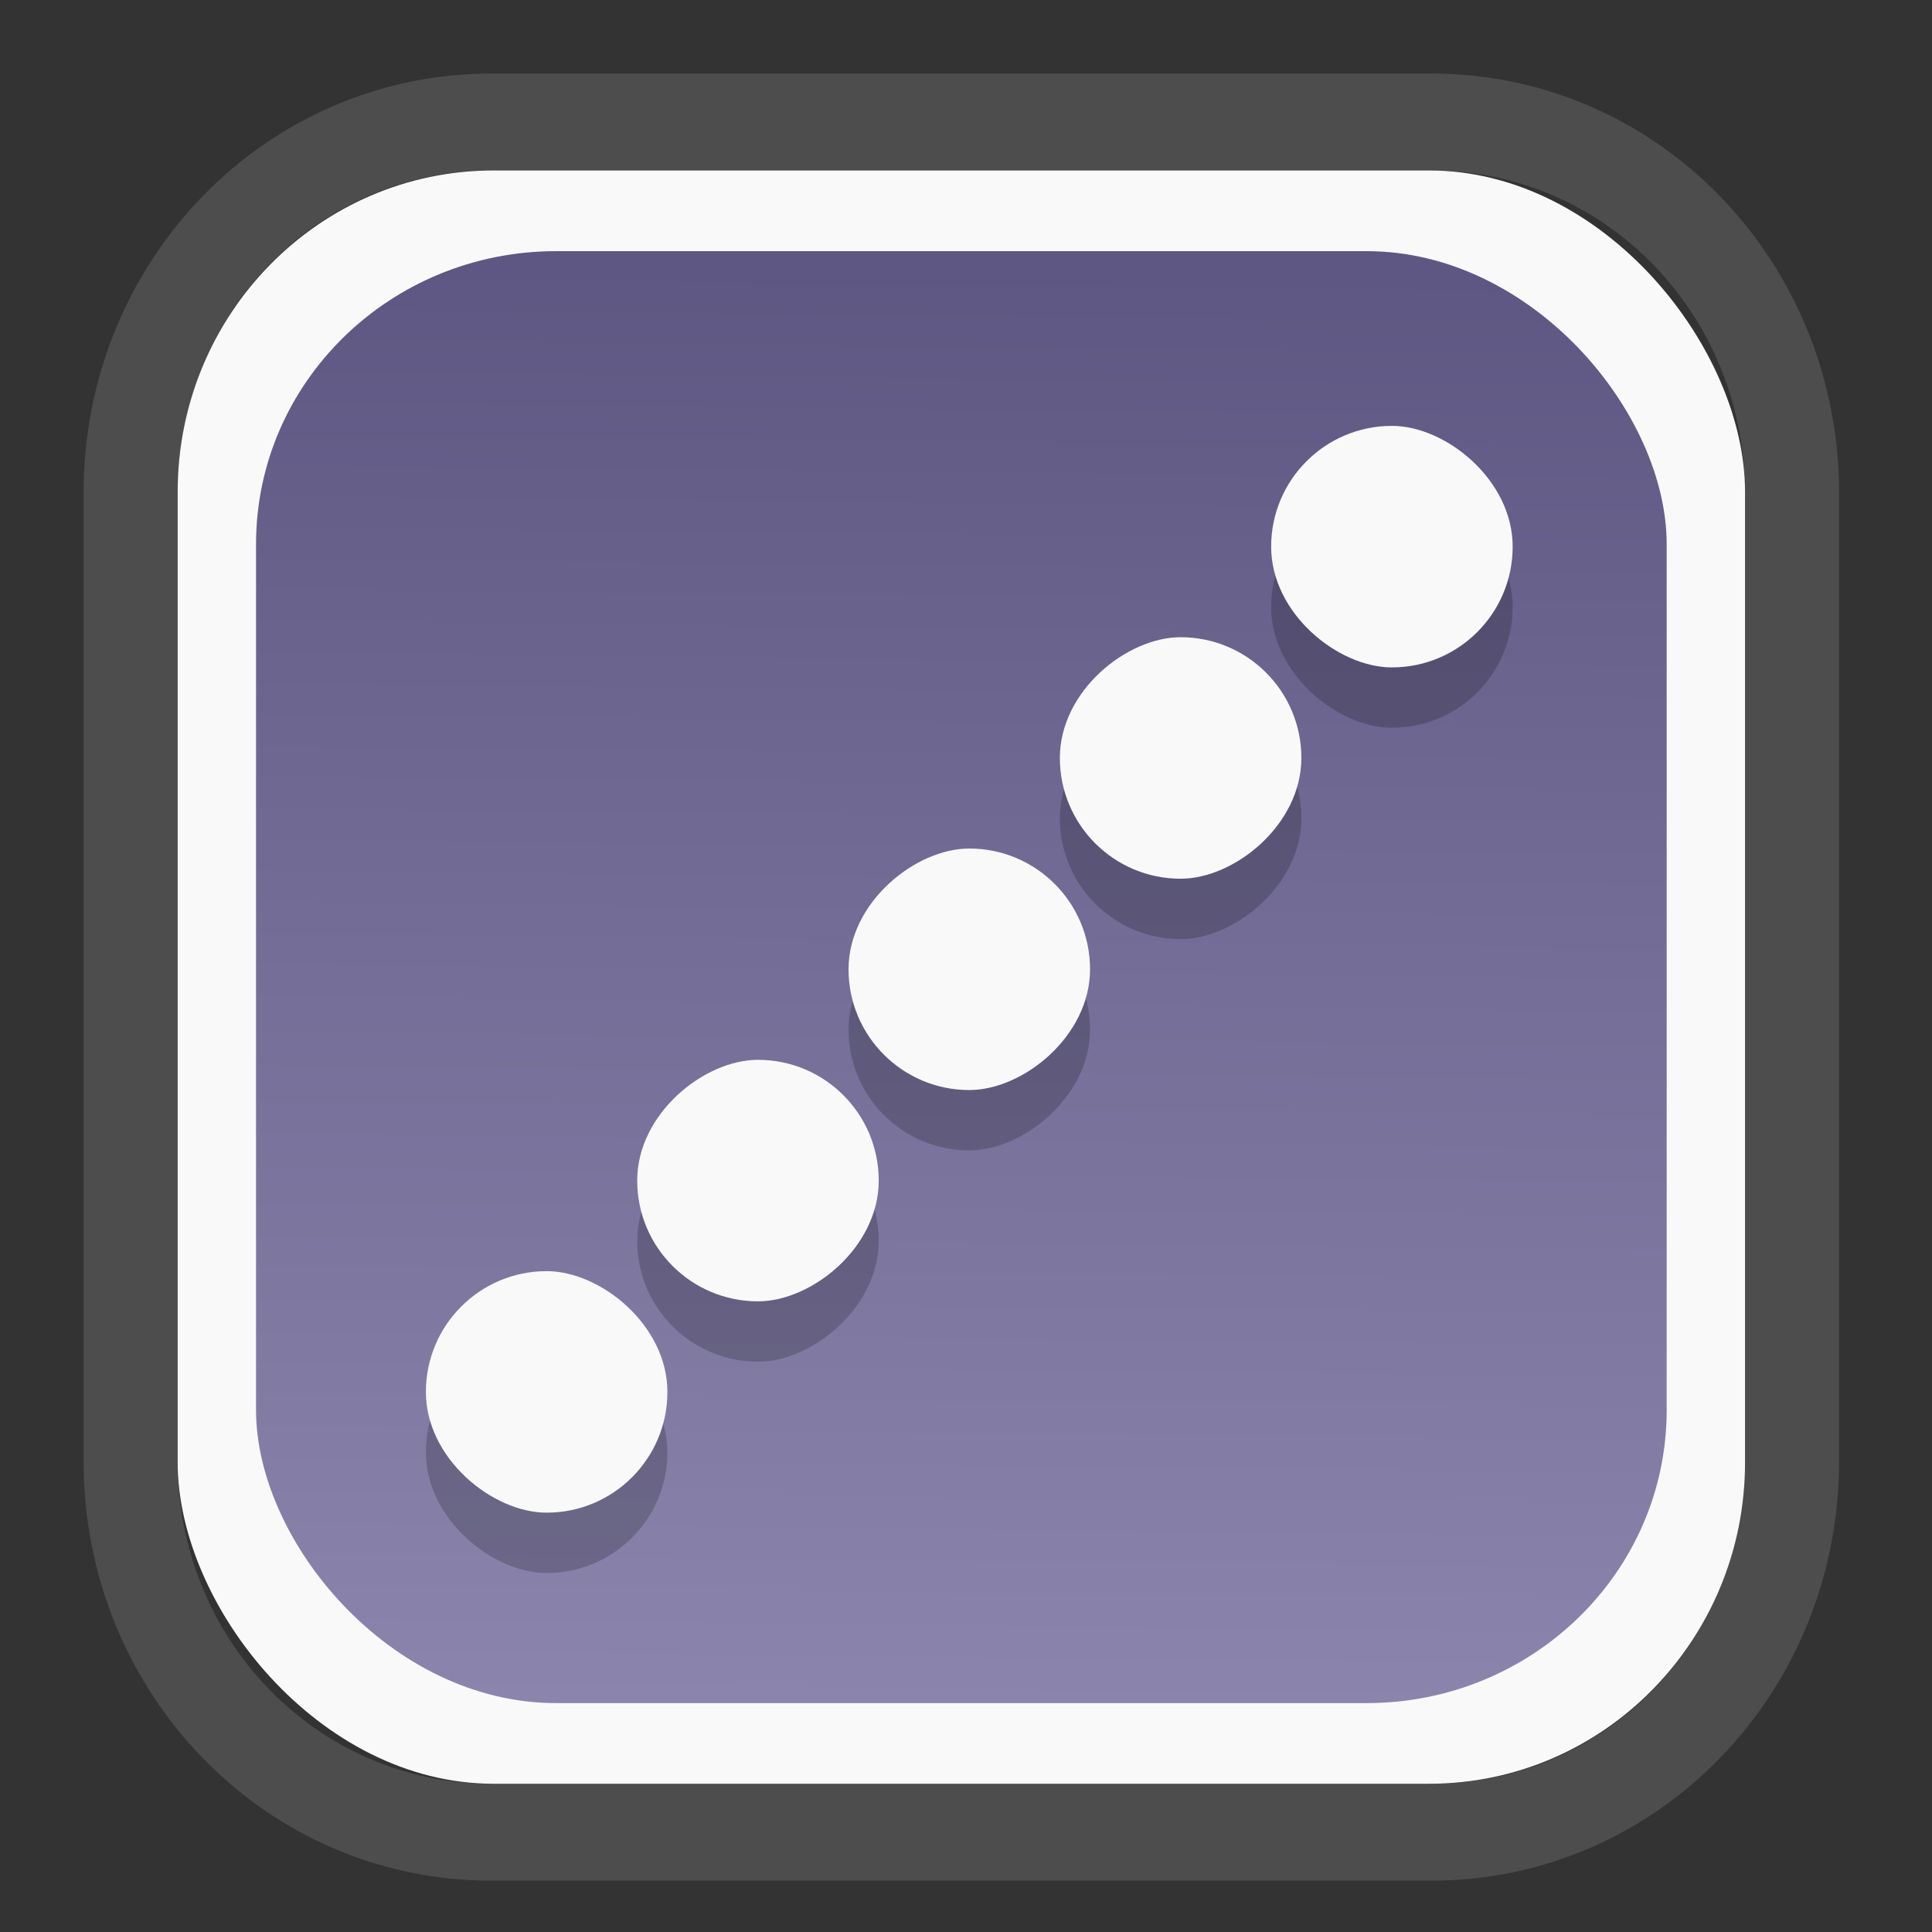 <?xml version="1.0" encoding="UTF-8" standalone="no"?>
<svg
   width="64"
   height="64"
   version="1.1"
   id="svg73"
   sodipodi:docname="system-software-install.svg"
   inkscape:version="1.3.2 (091e20ef0f, 2023-11-25)"
   xmlns:inkscape="http://www.inkscape.org/namespaces/inkscape"
   xmlns:sodipodi="http://sodipodi.sourceforge.net/DTD/sodipodi-0.dtd"
   xmlns:xlink="http://www.w3.org/1999/xlink"
   xmlns="http://www.w3.org/2000/svg"
   xmlns:svg="http://www.w3.org/2000/svg"
   xmlns:rdf="http://www.w3.org/1999/02/22-rdf-syntax-ns#"
   xmlns:cc="http://creativecommons.org/ns#"
   xmlns:dc="http://purl.org/dc/elements/1.1/">
  <rect width="100%" height="100%" fill="#333333" stroke="none"/>
  <sodipodi:namedview
     pagecolor="#f5f7fa"
     bordercolor="#666666"
     borderopacity="1"
     objecttolerance="10"
     gridtolerance="10"
     guidetolerance="10"
     inkscape:pageopacity="0"
     inkscape:pageshadow="2"
     inkscape:window-width="1377"
     inkscape:window-height="886"
     id="namedview75"
     showgrid="false"
     inkscape:zoom="6.2890624"
     inkscape:cx="30.21118"
     inkscape:cy="28.223603"
     inkscape:window-x="55"
     inkscape:window-y="98"
     inkscape:window-maximized="0"
     inkscape:current-layer="g877"
     inkscape:document-rotation="0"
     inkscape:pagecheckerboard="0"
     inkscape:showpageshadow="2"
     inkscape:deskcolor="#d1d1d1" />
  <defs
     id="defs29">
    <linearGradient
       id="linearGradient5"
       inkscape:collect="always">
      <stop
         style="stop-color:#5e5783;stop-opacity:1;"
         offset="0"
         id="stop5" />
      <stop
         style="stop-color:#8b85ad;stop-opacity:1;"
         offset="1"
         id="stop6" />
    </linearGradient>
    <inkscape:path-effect
       effect="powerclip"
       id="path-effect1980"
       is_visible="true"
       lpeversion="1"
       inverse="true"
       flatten="false"
       hide_clip="false"
       message="Use fill-rule evenodd on &lt;b&gt;fill and stroke&lt;/b&gt; dialog if no flatten result after convert clip to paths." />
    <clipPath
       clipPathUnits="userSpaceOnUse"
       id="clipPath1976">
      <rect
         x="9.678"
         y="9.925"
         width="43.343"
         height="44.613"
         rx="8.669"
         ry="8.923"
         fill="url(#linearGradient862)"
         stroke-width="2.968"
         id="rect1978"
         style="display:none;fill:#333333;fill-opacity:1"
         d="m 18.347,9.925 h 26.005 c 4.803,0 8.669,3.98 8.669,8.923 v 26.767 c 0,4.943 -3.866,8.923 -8.669,8.923 h -26.005 c -4.803,0 -8.669,-3.98 -8.669,-8.923 V 18.848 c 0,-4.943 3.866,-8.923 8.669,-8.923 z" />
      <path
         id="lpe_path-effect1980"
         style="fill:#333333;fill-opacity:1"
         class="powerclip"
         d="M 2.076,2.246 H 60.624 V 62.217 H 2.076 Z M 18.347,9.925 c -4.803,0 -8.669,3.98 -8.669,8.923 v 26.767 c 0,4.943 3.866,8.923 8.669,8.923 h 26.005 c 4.803,0 8.669,-3.98 8.669,-8.923 V 18.848 c 0,-4.943 -3.866,-8.923 -8.669,-8.923 z" />
    </clipPath>
    <linearGradient
       inkscape:collect="always"
       xlink:href="#linearGradient5"
       id="linearGradient6"
       x1="33.786"
       y1="12.971"
       x2="33.376"
       y2="52.289"
       gradientUnits="userSpaceOnUse"
       gradientTransform="matrix(1.1,0,0,1.1,-3.185,-3.234)" />
  </defs>
  <g
     id="g877"
     transform="matrix(1.1,0,0,1.1,-3.185,-3.207)">
    <path
       d="m 18.347,7.246 c -6.244,0 -11.271,5.174 -11.271,11.602 v 26.767 c 0,6.427 5.027,11.602 11.271,11.602 h 26.005 c 6.244,0 11.271,-5.174 11.271,-11.602 V 18.848 c 0,-6.427 -5.027,-11.602 -11.271,-11.602 z"
       fill="url(#linearGradient910)"
       stroke-width="3.324"
       id="path33"
       style="fill:#4d4d4d;fill-opacity:1"
       clip-path="url(#clipPath1976)"
       inkscape:path-effect="#path-effect1980"
       inkscape:original-d="m 18.347203,7.2464043 c -6.244452,0 -11.2714308,5.1741617 -11.2714308,11.6016437 v 26.767119 c 0,6.427394 5.0268918,11.601644 11.2714308,11.601644 h 26.005262 c 6.244452,0 11.271431,-5.174161 11.271431,-11.601644 V 18.848048 c 0,-6.427393 -5.026893,-11.6016437 -11.271431,-11.6016437 z"
       transform="matrix(1.089,0,0,1.089,-2.294,-2.759)" />
    <rect
       x="8.246"
       y="8.049"
       width="47.201"
       height="48.584"
       rx="9.512"
       ry="9.678"
       fill="url(#linearGradient862)"
       stroke-width="3.232"
       id="rect35-7"
       style="opacity:1;fill:#f9f9f9;fill-opacity:1" />
    <rect
       x="10.606"
       y="10.479"
       width="42.481"
       height="43.725"
       rx="9.034"
       ry="8.82"
       fill="url(#linearGradient862)"
       stroke-width="2.909"
       id="rect35-7-3"
       style="fill:url(#linearGradient6)" />
    <g
       id="g3-7"
       transform="translate(0,1.818)"
       style="fill:#000000;opacity:0.2">
      <rect
         style="fill:#000000;fill-opacity:1;stroke:none;stroke-width:0.909"
         width="7.273"
         height="7.273"
         x="-35.742"
         y="28.449"
         transform="rotate(-90)"
         ry="3.636"
         rx="3.636"
         id="rect7-5" />
      <rect
         rx="3.636"
         ry="3.636"
         transform="matrix(0,-1,-1,0,0,0)"
         y="-22.994"
         x="-48.469"
         height="7.273"
         width="7.273"
         style="fill:#000000;fill-opacity:1;stroke:none;stroke-width:0.909"
         id="rect8-9" />
      <rect
         style="fill:#000000;fill-opacity:1;stroke:none;stroke-width:0.909"
         width="7.273"
         height="7.273"
         x="-23.014"
         y="-48.449"
         transform="matrix(0,-1,-1,0,0,0)"
         ry="3.636"
         rx="3.636"
         id="rect9-2" />
      <rect
         rx="3.636"
         ry="3.636"
         transform="rotate(-90)"
         y="22.085"
         x="-42.105"
         height="7.273"
         width="7.273"
         style="fill:#000000;fill-opacity:1;stroke:none;stroke-width:0.909"
         id="rect11-2" />
      <rect
         style="fill:#000000;fill-opacity:1;stroke:none;stroke-width:0.909"
         width="7.273"
         height="7.273"
         x="-29.378"
         y="34.813"
         transform="rotate(-90)"
         ry="3.636"
         rx="3.636"
         id="rect12-8" />
    </g>
    <g
       id="g3">
      <rect
         style="fill:#f9f9f9;fill-opacity:1;stroke:none;stroke-width:0.909"
         width="7.273"
         height="7.273"
         x="-35.742"
         y="28.449"
         transform="rotate(-90)"
         ry="3.636"
         rx="3.636"
         id="rect7" />
      <rect
         rx="3.636"
         ry="3.636"
         transform="matrix(0,-1,-1,0,0,0)"
         y="-22.994"
         x="-48.469"
         height="7.273"
         width="7.273"
         style="fill:#f9f9f9;fill-opacity:1;stroke:none;stroke-width:0.909"
         id="rect8" />
      <rect
         style="fill:#f9f9f9;fill-opacity:1;stroke:none;stroke-width:0.909"
         width="7.273"
         height="7.273"
         x="-23.014"
         y="-48.449"
         transform="matrix(0,-1,-1,0,0,0)"
         ry="3.636"
         rx="3.636"
         id="rect9" />
      <rect
         rx="3.636"
         ry="3.636"
         transform="rotate(-90)"
         y="22.085"
         x="-42.105"
         height="7.273"
         width="7.273"
         style="fill:#f9f9f9;fill-opacity:1;stroke:none;stroke-width:0.909"
         id="rect11" />
      <rect
         style="fill:#f9f9f9;fill-opacity:1;stroke:none;stroke-width:0.909"
         width="7.273"
         height="7.273"
         x="-29.378"
         y="34.813"
         transform="rotate(-90)"
         ry="3.636"
         rx="3.636"
         id="rect12" />
    </g>
    <path
       style="fill:#f5f7fa;stroke-width:0.204;fill-opacity:1"
       d=""
       id="path3" />
  </g>
</svg>
